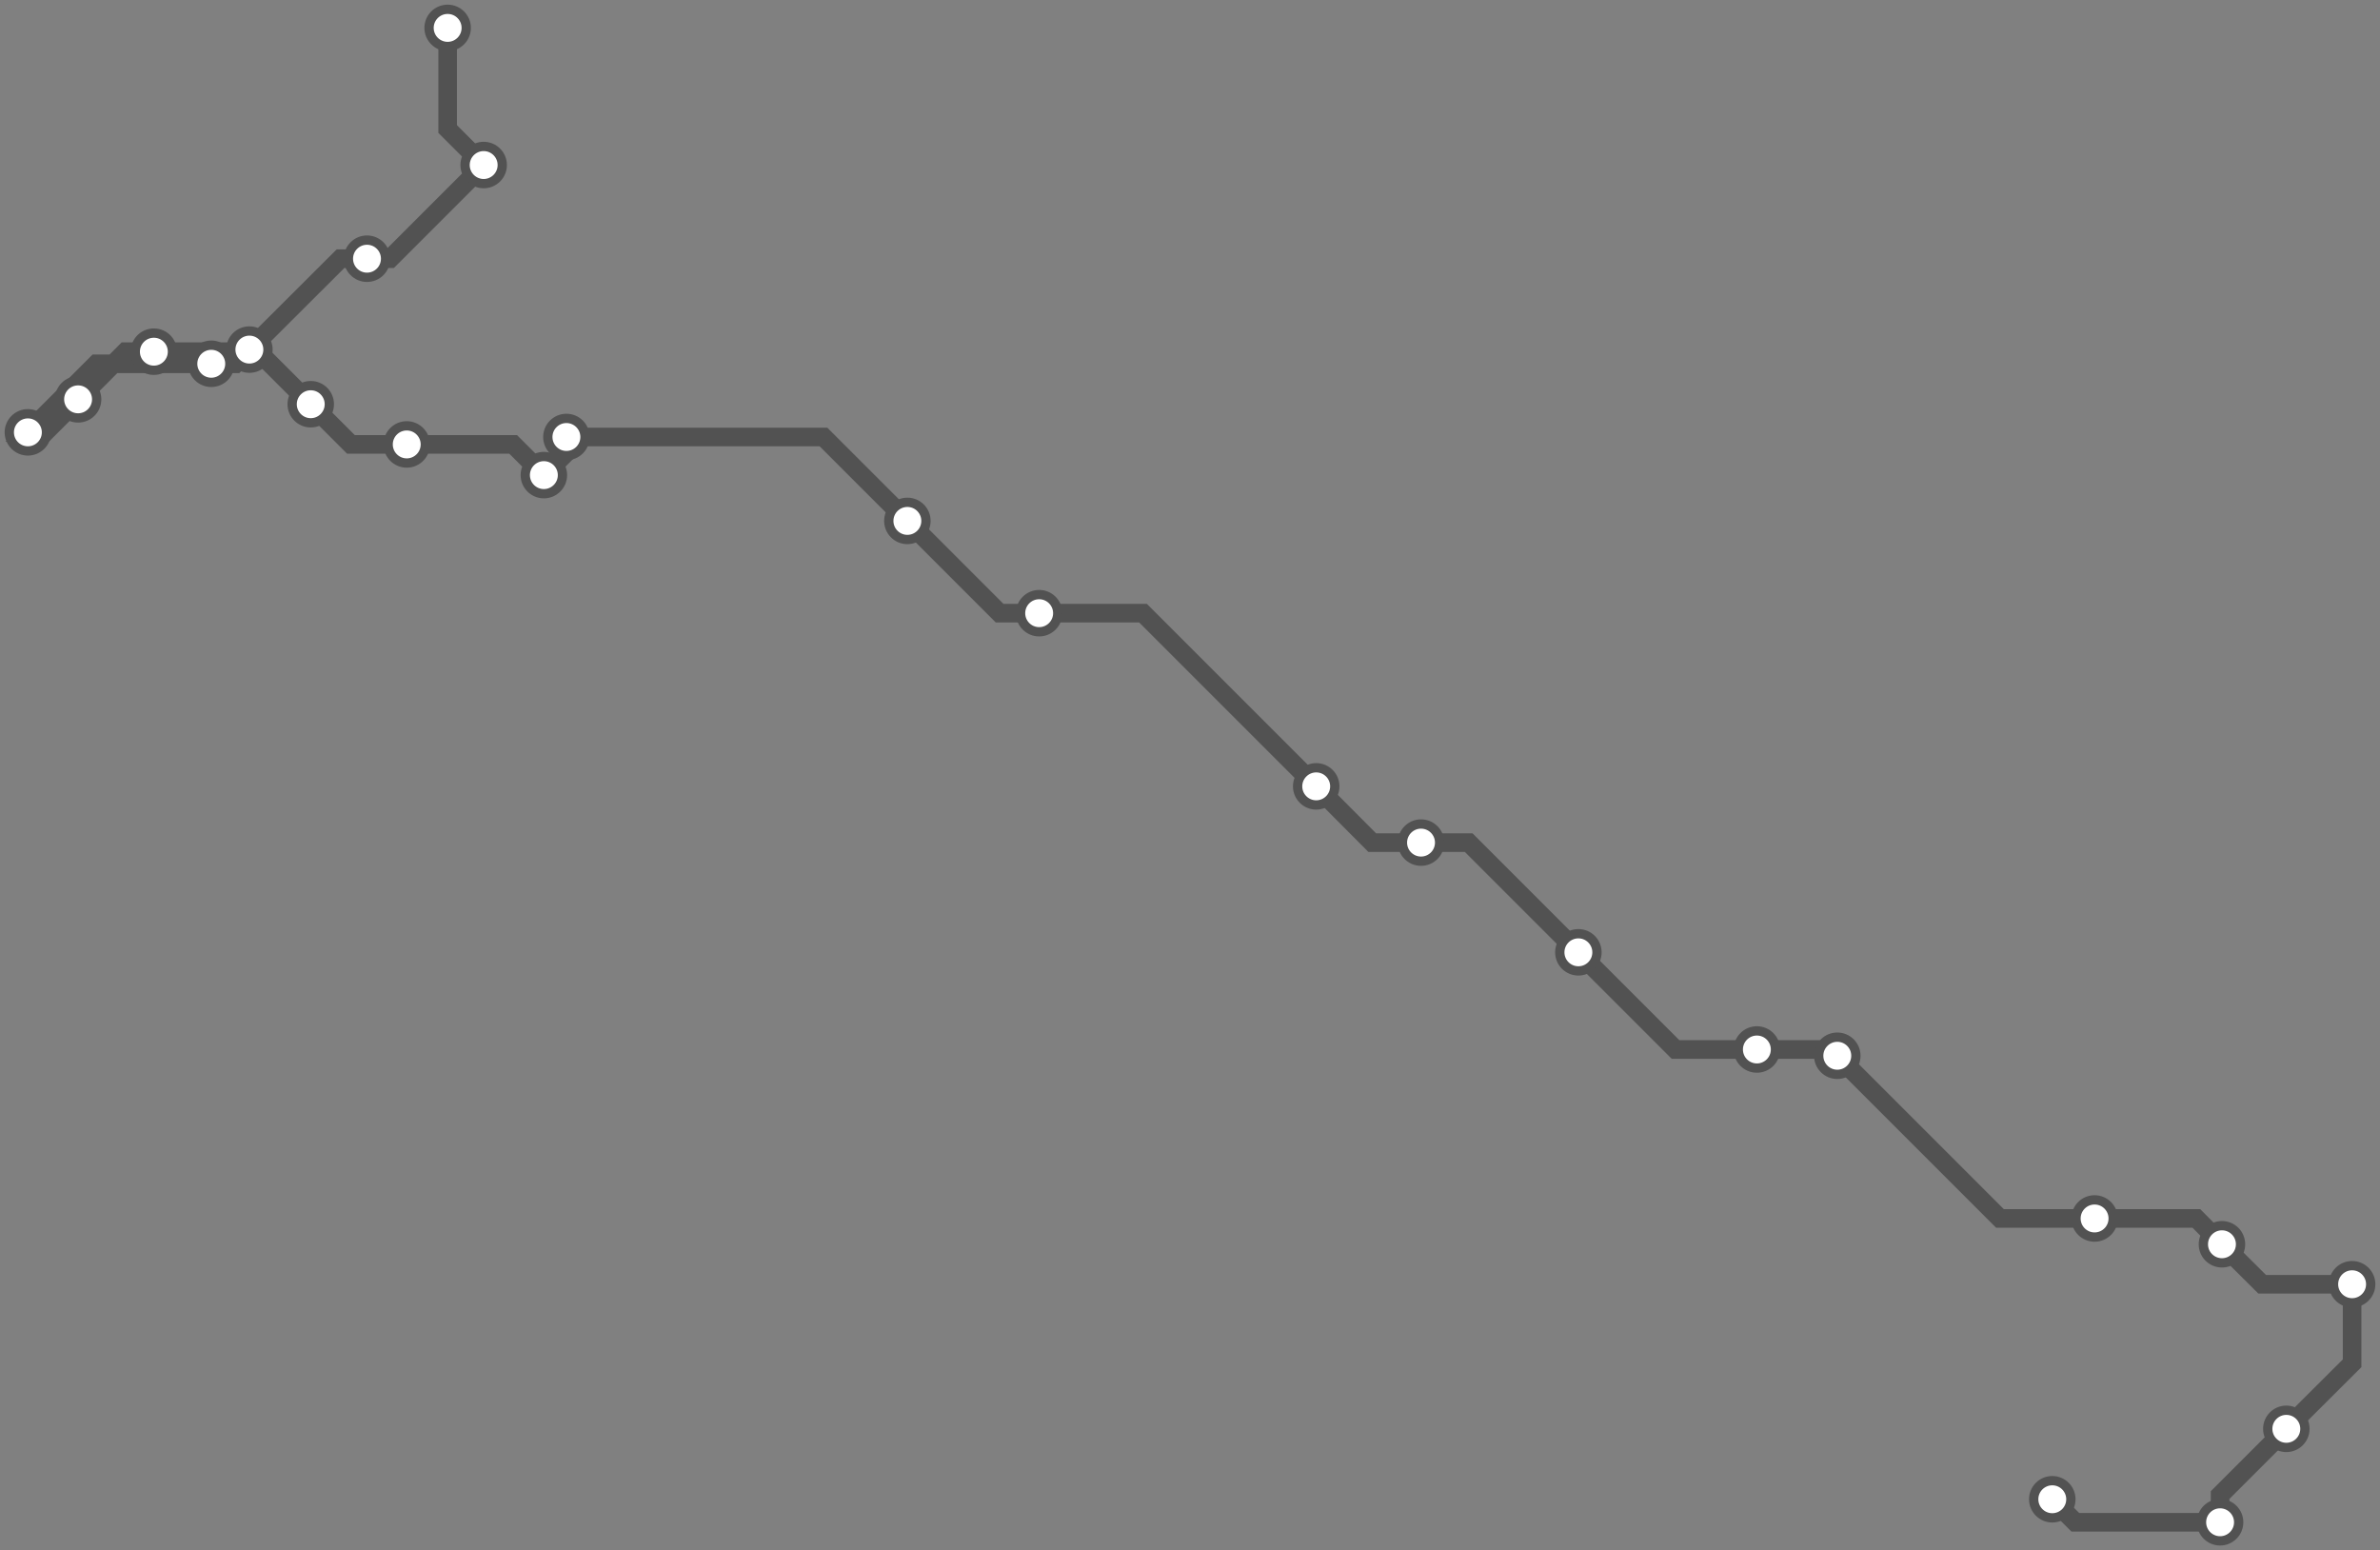 <svg width="1024.0" height="666.9" xmlns="http://www.w3.org/2000/svg">
<rect width="100%" height="100%" fill="#808080" stroke="none"/>
<path d="M883.0 645.0 L892.9 654.9 L955.2 654.9 L955.2 643.2 L983.7 614.7 L1012.0 586.5 L1012.0 552.5 L973.3 552.5 L956.0 535.3 L945.0 524.2 L901.2 524.2 L860.5 524.2 L790.5 454.2 L787.8 451.5 L755.9 451.5 L720.9 451.5 L679.1 409.7 L631.9 362.5 L611.4 362.5 L590.4 362.5 L566.3 338.3 L491.8 263.8 L447.1 263.8 L430.1 263.8 L390.4 224.1 L354.3 188.0 L243.7 188.0 L243.7 194.7 L234.0 204.4 L220.8 191.2 L175.0 191.2 L151.0 191.2 L133.7 173.9 L111.1 151.3 L66.2 151.3 L54.0 151.3 L33.6 171.8 L19.4 186.0 L12.0 186.0 L41.5 156.5 L90.9 156.5 L101.3 156.5 L107.3 150.4 L146.5 111.3 L157.9 111.3 L167.8 111.3 L208.1 71.0 L192.6 55.5 L192.6 12.0 " />
<circle cx="883.0" cy="645.0" r="8" />
<circle cx="955.2" cy="654.9" r="8" />
<circle cx="983.7" cy="614.7" r="8" />
<circle cx="1012.0" cy="552.5" r="8" />
<circle cx="956.0" cy="535.3" r="8" />
<circle cx="901.2" cy="524.2" r="8" />
<circle cx="790.5" cy="454.2" r="8" />
<circle cx="755.9" cy="451.5" r="8" />
<circle cx="679.1" cy="409.7" r="8" />
<circle cx="611.4" cy="362.5" r="8" />
<circle cx="566.3" cy="338.3" r="8" />
<circle cx="447.1" cy="263.8" r="8" />
<circle cx="390.4" cy="224.1" r="8" />
<circle cx="243.7" cy="188.0" r="8" />
<circle cx="234.0" cy="204.4" r="8" />
<circle cx="175.0" cy="191.2" r="8" />
<circle cx="133.7" cy="173.9" r="8" />
<circle cx="66.2" cy="151.3" r="8" />
<circle cx="33.6" cy="171.8" r="8" />
<circle cx="12.0" cy="186.0" r="8" />
<circle cx="90.9" cy="156.5" r="8" />
<circle cx="107.3" cy="150.4" r="8" />
<circle cx="157.9" cy="111.3" r="8" />
<circle cx="208.1" cy="71.0" r="8" />
<circle cx="192.6" cy="12.0" r="8" />
<style>
circle {
fill: white;
stroke: #525252;
stroke-width: 4;
}
path {
fill: none;
stroke: #525252;
stroke-width: 8;
}</style>
</svg>